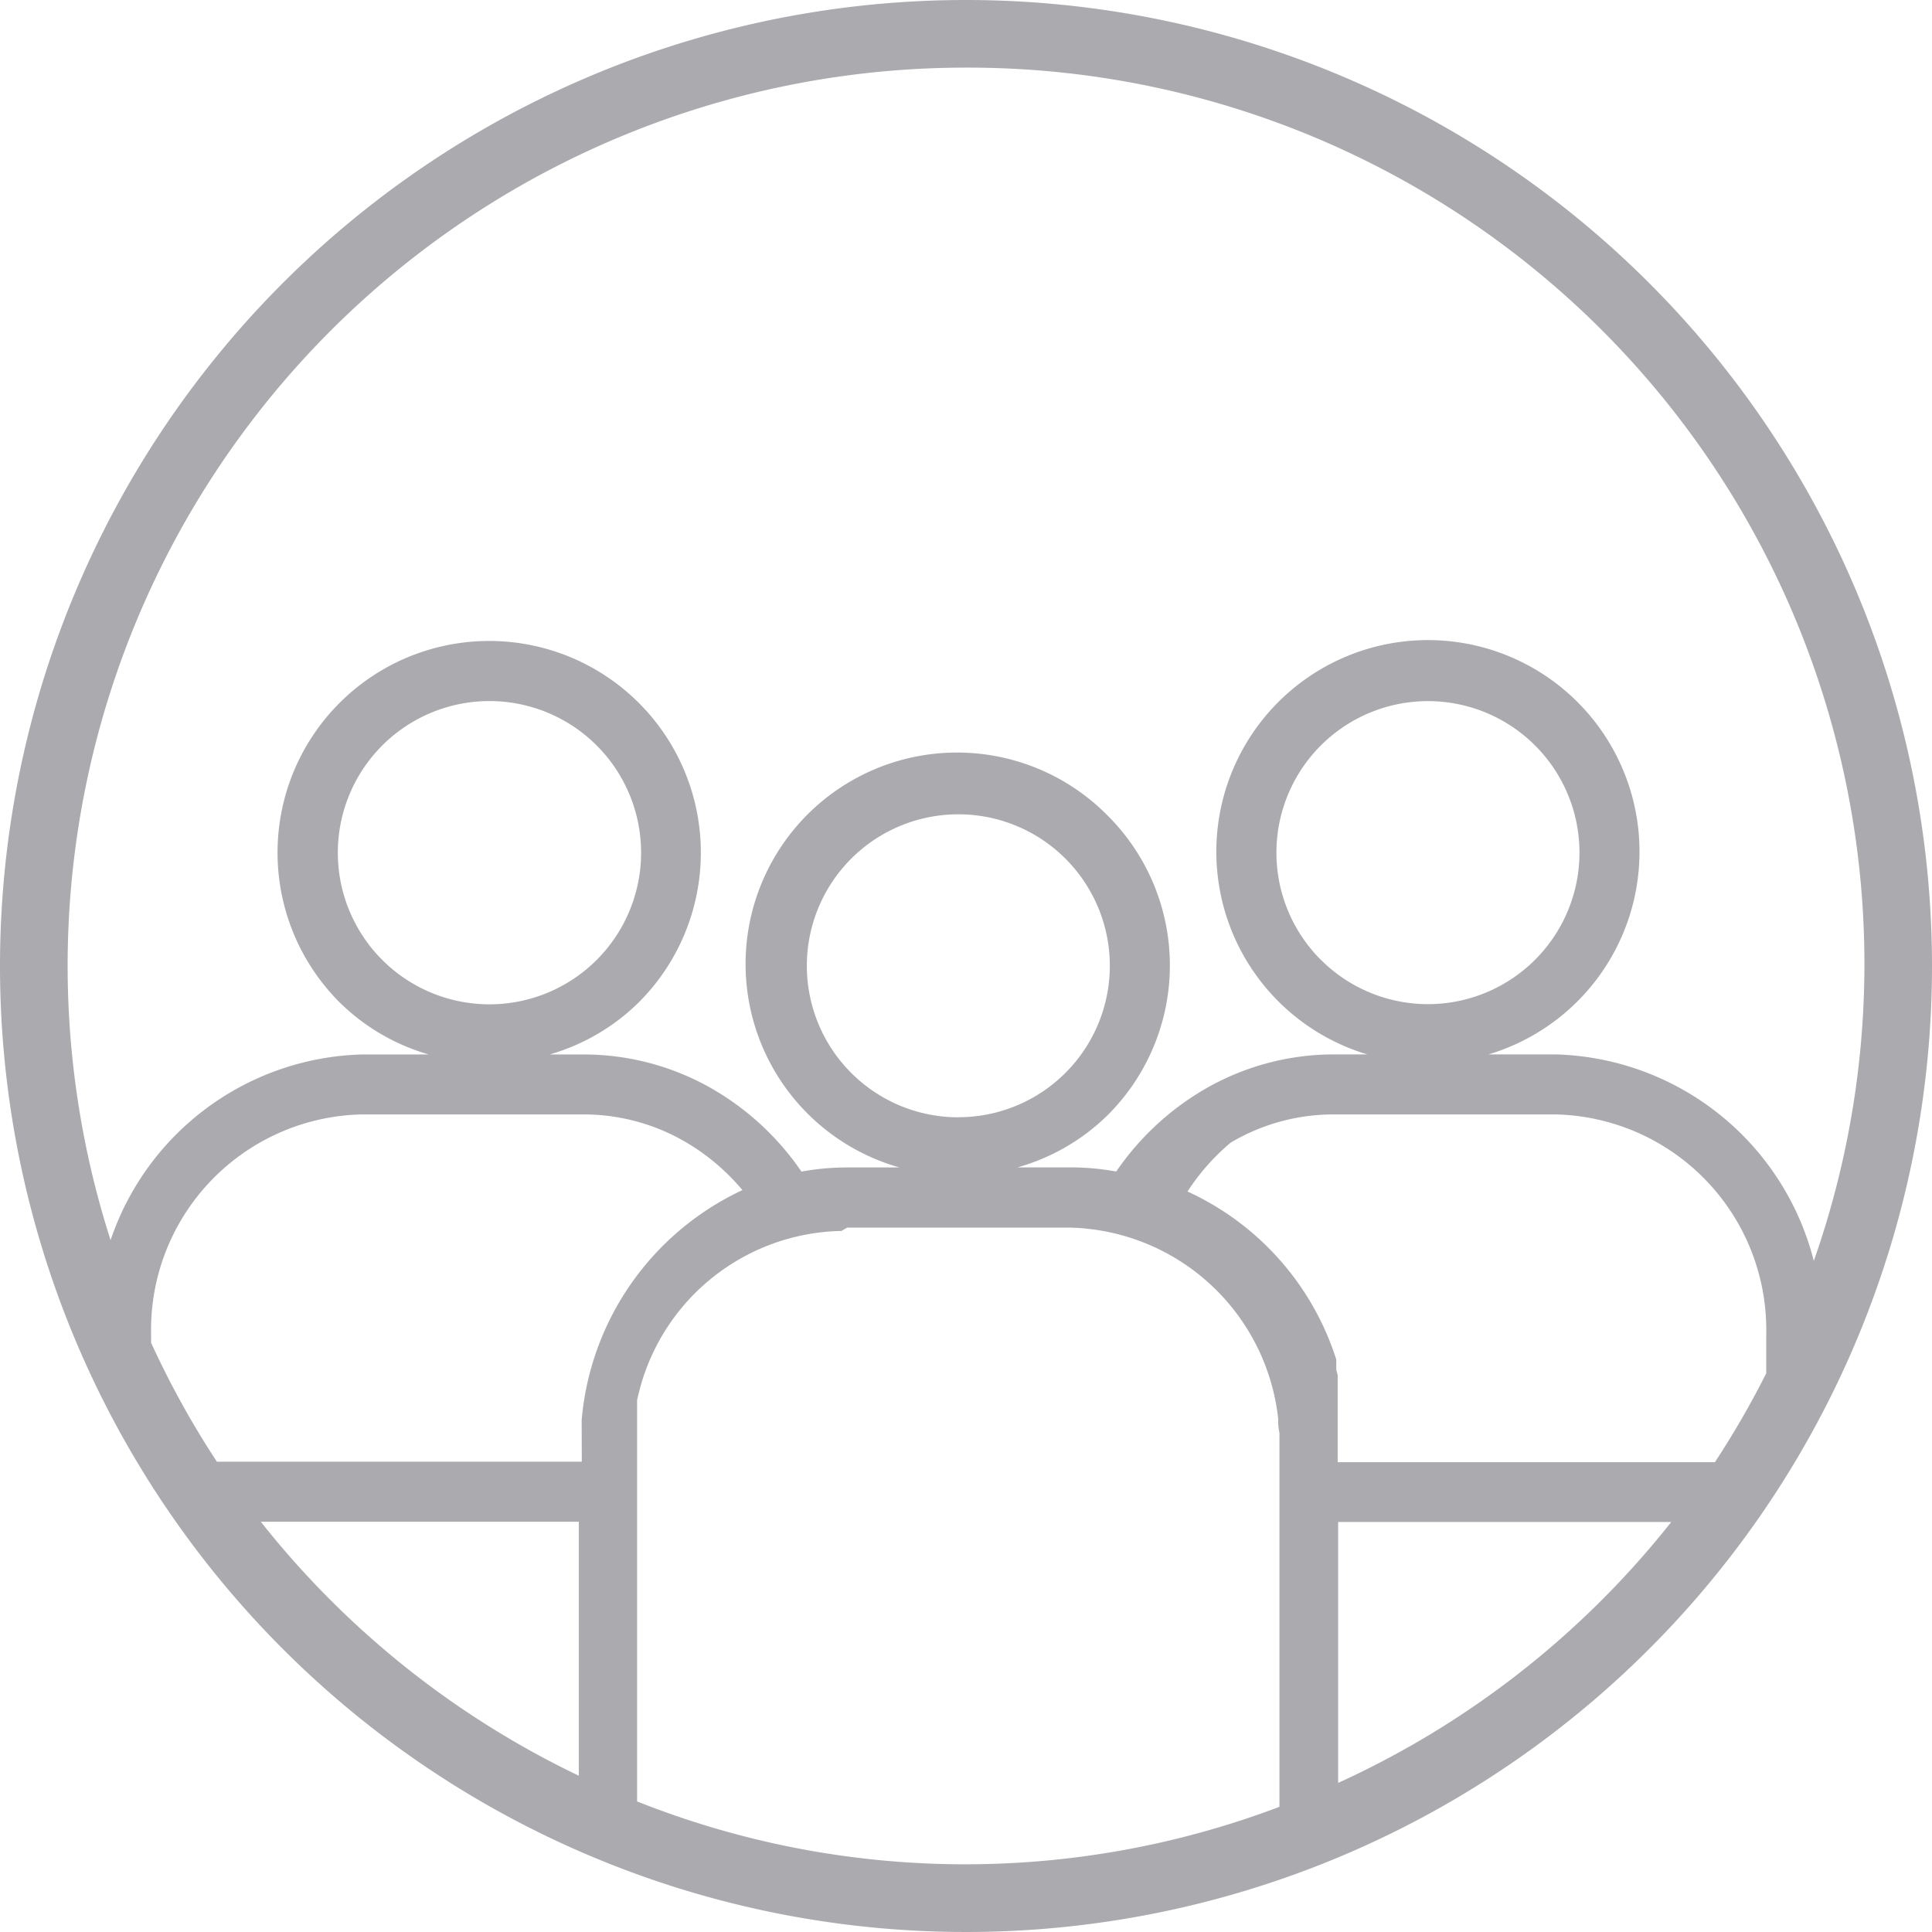 <svg xmlns="http://www.w3.org/2000/svg" width="29" height="29" viewBox="0 0 29 29">
  <g id="Símbolo_4_1" data-name="Símbolo 4 – 1" transform="translate(-191 -450)">
    <path id="Caminho_94" data-name="Caminho 94" d="M271.145,390.054a14.5,14.5,0,1,0,14.5,14.5A14.5,14.5,0,0,0,271.145,390.054Zm0,1.015a13.455,13.455,0,0,1,12.726,17.912,4.113,4.113,0,0,0-3.87-3.1h-1.013a3.176,3.176,0,1,0-1.819,0h-.507a3.863,3.863,0,0,0-1.968.542,4.127,4.127,0,0,0-1.294,1.216,3.769,3.769,0,0,0-.691-.062h-.792a3.14,3.14,0,0,0,1.362-.792h0a3.173,3.173,0,0,0-.006-4.487h0a3.174,3.174,0,1,0-3.127,5.28h-.779a3.78,3.78,0,0,0-.692.062,4.115,4.115,0,0,0-1.294-1.216,3.863,3.863,0,0,0-1.968-.542h-.518a3.144,3.144,0,0,0,1.333-.777,3.177,3.177,0,1,0-4.492-.012,3.142,3.142,0,0,0,1.345.789h-1.008a4.1,4.1,0,0,0-3.768,2.787,13.481,13.481,0,0,1,12.841-17.6Zm5.558,19.544v-.153l-.041-.121a4.159,4.159,0,0,0-2.192-2.4,3.293,3.293,0,0,1,.647-.733,3.02,3.02,0,0,1,1.543-.424H280a3.235,3.235,0,0,1,3.157,3.3v.585a13.3,13.3,0,0,1-.771,1.335h-5.662v-1.306Zm-.232-6.152a2.274,2.274,0,1,1,3.216-3.217h0a2.273,2.273,0,0,1,0,3.216h0A2.273,2.273,0,0,1,276.471,404.46Zm-5.441,2.364h0a2.274,2.274,0,1,1,2.274-2.275h0A2.274,2.274,0,0,1,271.03,406.824Zm-5.652,5.169H259.9a13.43,13.43,0,0,1-.987-1.785v-.127a3.234,3.234,0,0,1,3.157-3.3h3.338a3.029,3.029,0,0,1,1.543.423,3.253,3.253,0,0,1,.838.713,4.207,4.207,0,0,0-2.413,3.452Zm.225-7.533a2.276,2.276,0,1,1,.665-1.608,2.275,2.275,0,0,1-.665,1.608Zm-5.04,8.435h4.77v3.812A13.525,13.525,0,0,1,260.563,412.9Zm5.645,4.2V411.07l.017-.075.029-.111.021-.075a3.194,3.194,0,0,1,3-2.278l.086-.05h3.341a3.22,3.22,0,0,1,3.13,2.878.827.827,0,0,0,.018.205c0,.071,0,.142,0,.211v5.4a13.324,13.324,0,0,1-9.647-.083Zm10.523-.277V412.9h5A13.526,13.526,0,0,1,276.731,416.816Z" transform="translate(-65.645 59.946)" fill="#ababaf"/>
  </g>
</svg>
